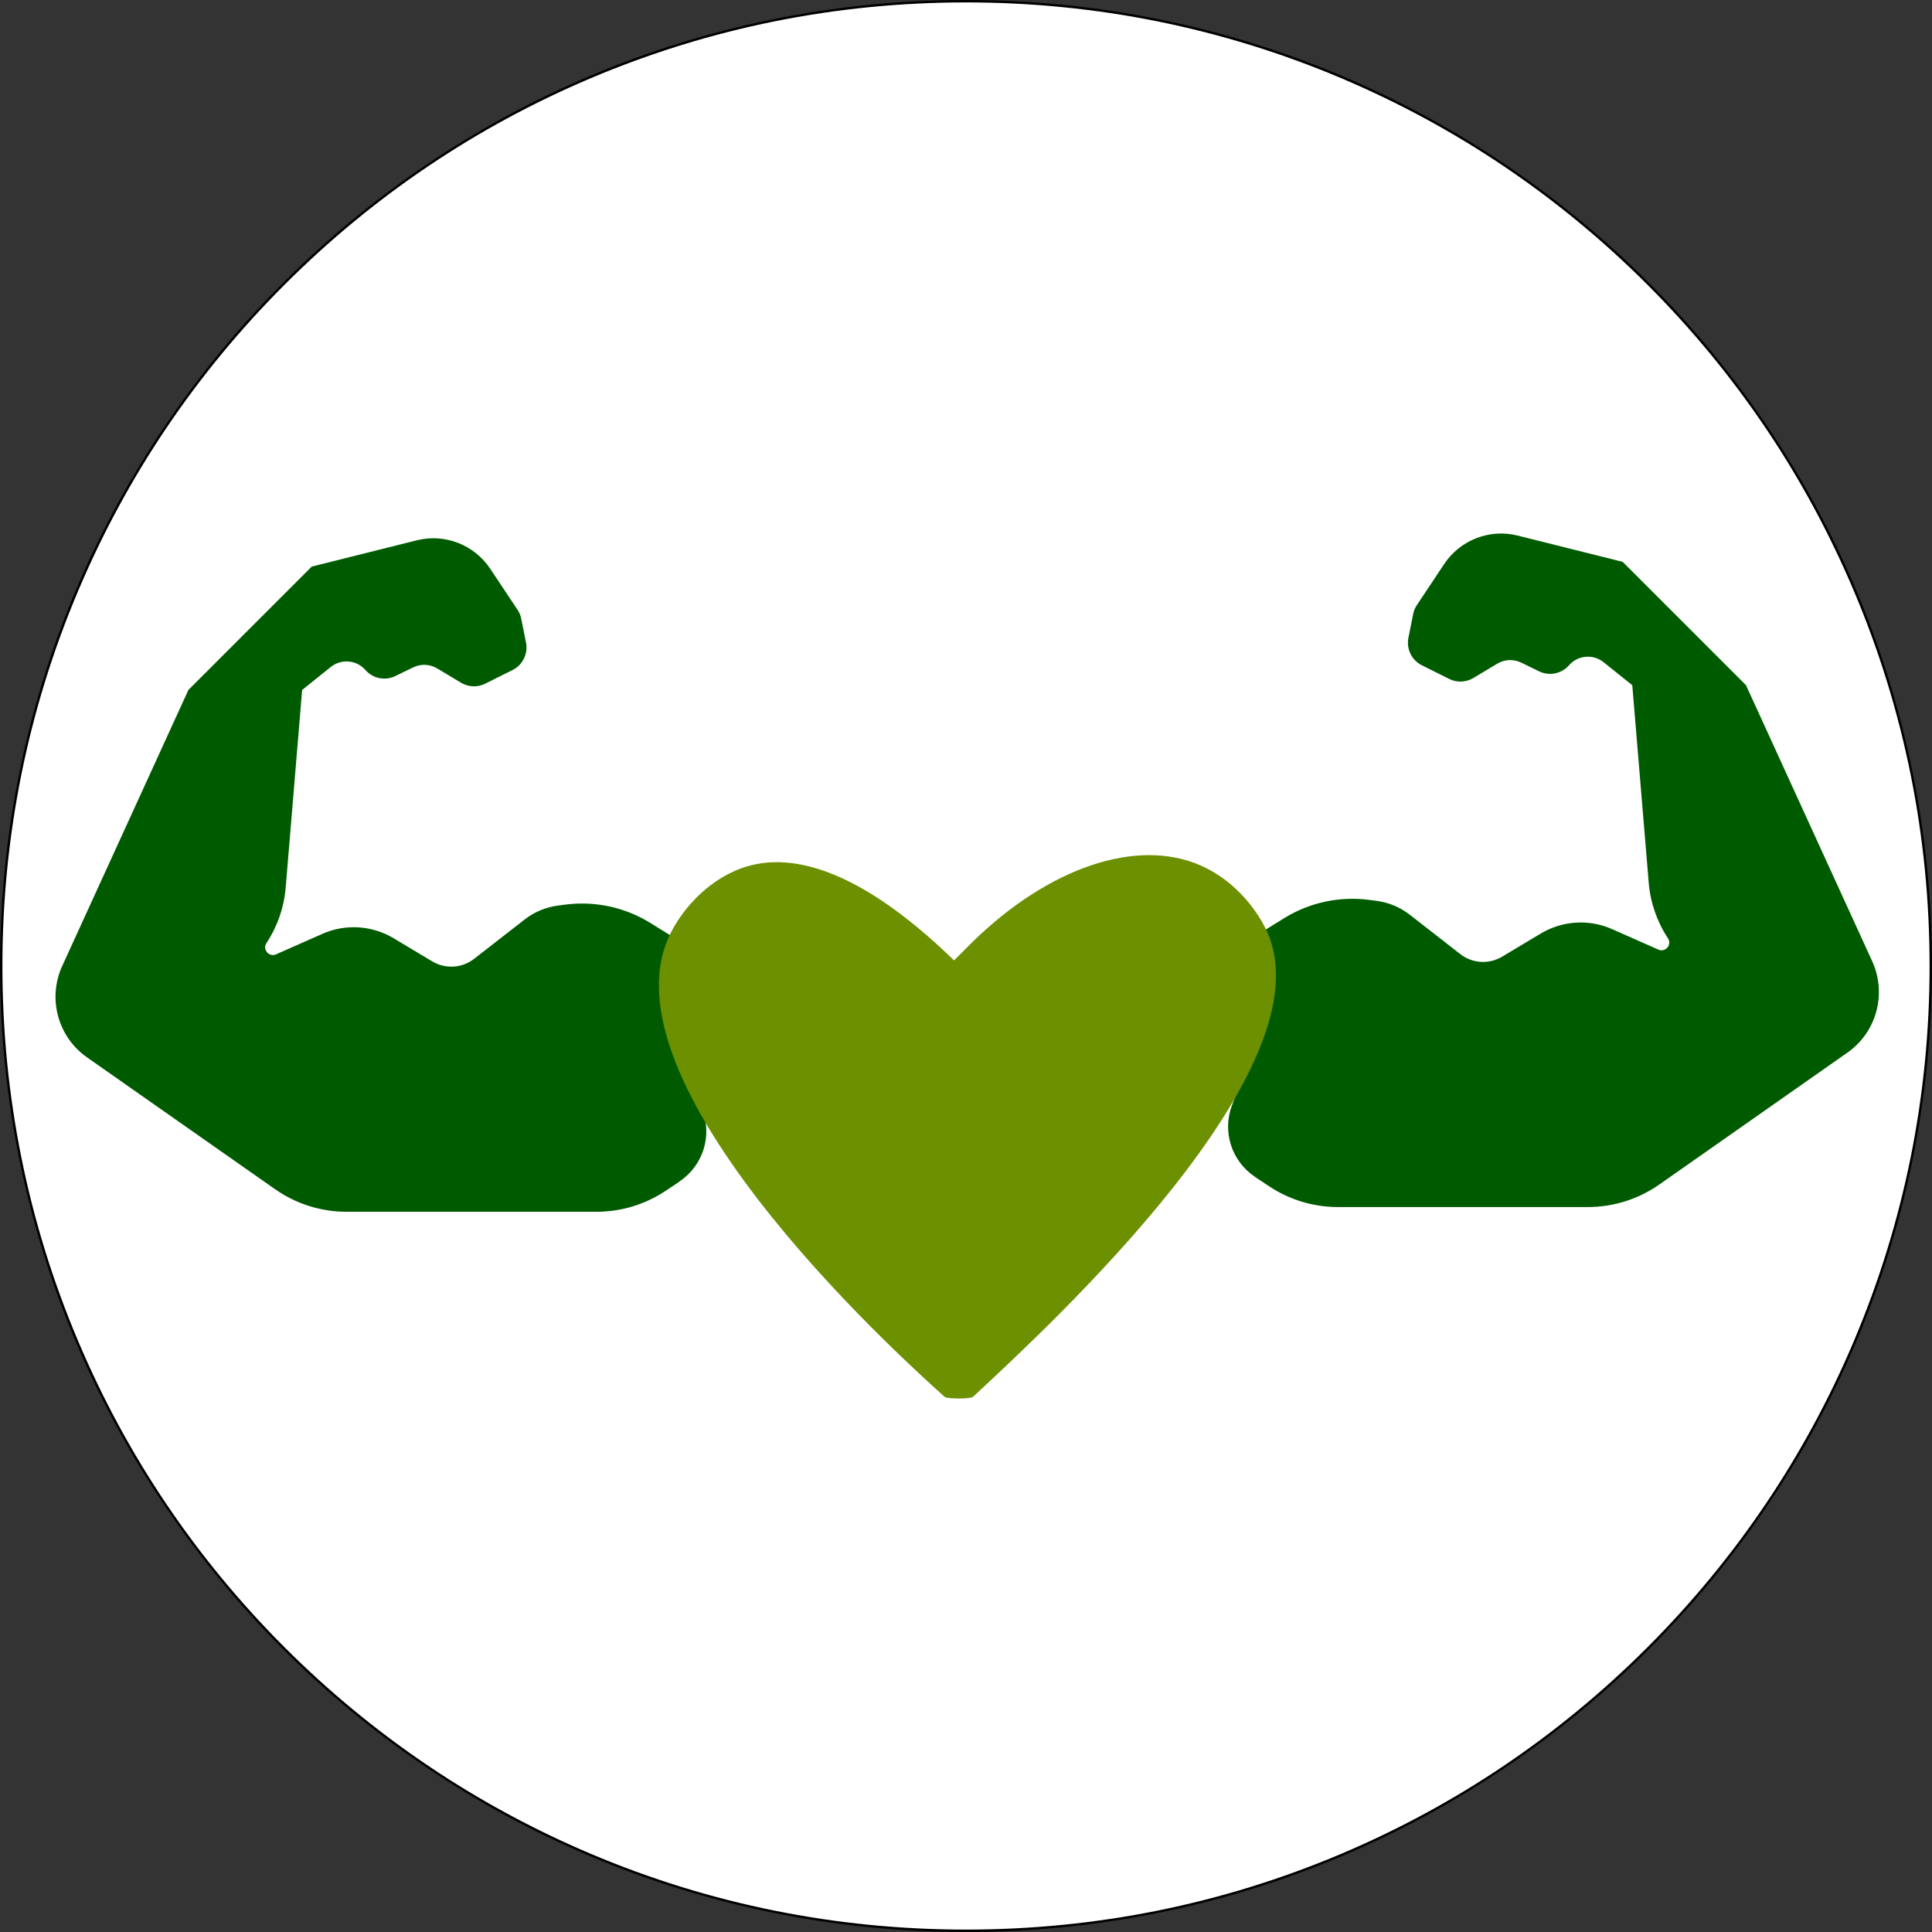 <?xml version="1.0" encoding="UTF-8"?><svg id="Layer_1" xmlns="http://www.w3.org/2000/svg" viewBox="0 0 800 800"><rect x="0" y="0" width="800" height="800" fill="#333333" stroke="none"/><defs><style>.cls-1{fill:#fff;}.cls-2{fill:#6c9000;}.cls-3{fill:#005b00;}</style></defs><path class="cls-1" d="m400,799.5c-53.93,0-106.25-10.56-155.5-31.39-47.57-20.12-90.3-48.93-126.99-85.62s-65.5-79.41-85.62-126.99C11.06,506.25.5,453.93.5,400s10.56-106.25,31.39-155.5c20.12-47.57,48.93-90.3,85.62-126.99S196.92,52.02,244.5,31.89C293.75,11.06,346.07.5,400,.5s106.25,10.56,155.5,31.39c47.57,20.12,90.3,48.93,126.99,85.62s65.5,79.41,85.62,126.99c20.83,49.25,31.39,101.57,31.39,155.5s-10.56,106.25-31.39,155.5c-20.12,47.57-48.93,90.3-85.62,126.99s-79.41,65.5-126.99,85.62c-49.25,20.83-101.57,31.39-155.5,31.39Z"/><path d="m400,1c53.87,0,106.12,10.55,155.31,31.35,47.51,20.1,90.18,48.87,126.83,85.51,36.64,36.64,65.41,79.31,85.51,126.83,20.81,49.19,31.35,101.44,31.35,155.31s-10.55,106.12-31.35,155.31c-20.1,47.51-48.87,90.18-85.51,126.83s-79.31,65.41-126.83,85.51c-49.19,20.81-101.44,31.35-155.31,31.35s-106.12-10.55-155.31-31.35c-47.51-20.1-90.18-48.87-126.83-85.51-36.64-36.64-65.41-79.31-85.51-126.83C11.55,506.12,1,453.87,1,400s10.55-106.12,31.35-155.31c20.1-47.51,48.87-90.18,85.51-126.83,36.64-36.64,79.31-65.41,126.83-85.51C293.88,11.55,346.13,1,400,1m0-1C179.09,0,0,179.09,0,400s179.09,400,400,400,400-179.09,400-400S620.91,0,400,0h0Z"/><g id="Layer_1-2"><path class="cls-3" d="m519.64,487.32l5.74,3.81c8.48,5.66,18.42,8.68,28.6,8.68h103.51c10.61,0,20.94-3.26,29.62-9.35l77.82-54.56c12.14-8.48,16.46-24.43,10.29-37.91l-52.24-114.27-51.07-51.07-43.48-10.88c-11.59-2.91-23.77,1.81-30.4,11.75l-11.35,17.05c-.75,1.14-1.3,2.4-1.53,3.73l-1.96,9.82c-.9,4.6,1.34,9.23,5.54,11.35l11.35,5.66c3.18,1.61,6.95,1.45,10.02-.39l9.9-5.93c3.02-1.81,6.72-1.96,9.9-.43l7.42,3.61c4.2,2.04,9.27,1.02,12.37-2.51h0c3.65-4.2,9.98-4.75,14.34-1.26l11.86,9.51,6.8,81.71c.67,8.25,3.42,16.18,7.97,23.1h0c1.77,2.67-1.06,5.97-3.97,4.67l-19.17-8.48c-9.55-4.24-20.54-3.54-29.5,1.81l-15.99,9.58c-5.46,3.26-12.33,2.87-17.36-1.06l-20.94-16.3c-3.97-3.1-8.72-5.07-13.75-5.74l-2.95-.39c-12.22-1.61-24.63,1.02-35.12,7.46l-9.27,5.74v4.56c0,22.98-4.24,45.72-12.45,67.17h0c-4.2,10.88-.27,23.25,9.47,29.74v.04Z"/><path class="cls-3" d="m281.36,489.28l-5.74,3.81c-8.48,5.66-18.42,8.68-28.6,8.68h-103.51c-10.61,0-20.94-3.26-29.62-9.35l-77.82-54.56c-12.14-8.48-16.46-24.43-10.29-37.91l52.24-114.27,51.07-51.07,43.48-10.88c11.59-2.91,23.77,1.81,30.4,11.75l11.35,17.05c.75,1.14,1.3,2.4,1.53,3.73l1.96,9.82c.9,4.6-1.34,9.23-5.54,11.35l-11.35,5.66c-3.18,1.61-6.95,1.45-10.02-.39l-9.9-5.93c-3.02-1.81-6.72-1.96-9.9-.43l-7.42,3.61c-4.2,2.04-9.27,1.02-12.37-2.51h0c-3.65-4.2-9.98-4.75-14.34-1.26l-11.86,9.51-6.8,81.71c-.67,8.25-3.42,16.18-7.97,23.1h0c-1.77,2.67,1.06,5.97,3.97,4.67l19.17-8.48c9.55-4.24,20.54-3.54,29.5,1.81l15.99,9.58c5.46,3.26,12.33,2.87,17.36-1.06l20.94-16.3c3.97-3.1,8.72-5.07,13.75-5.74l2.95-.39c12.22-1.61,24.63,1.02,35.12,7.46l9.27,5.74v5.77c0,22.15,4.09,44.11,12.02,64.78l.43,1.14c4.2,10.88.27,23.25-9.47,29.74v.08Z"/><path class="cls-2" d="m402.93,578.37c32.76-30.48,147.15-135.95,121.77-192.48-3.57-7.97-12.57-20.94-27.5-27.5-26.59-11.67-63.01.98-94.28,31.43l-7.86,7.86c-3.93-3.81-7.86-7.42-11.78-10.8-27.58-23.77-55.62-36.53-78.88-26.32-14.93,6.56-23.92,19.52-27.5,27.5-28.75,64.03,104.37,181.36,114.23,190.32,1.02.94,10.76.94,11.78,0Z"/></g></svg>